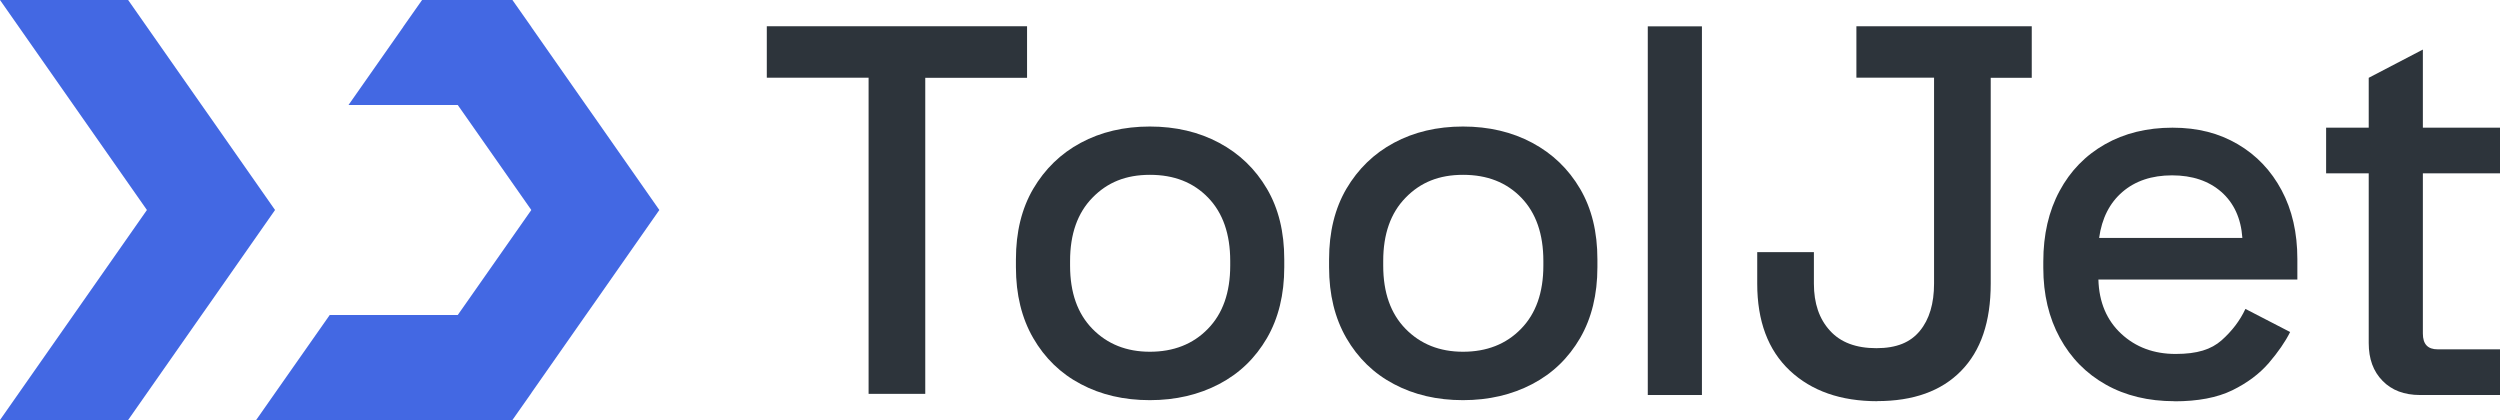 <svg width="375" height="63" viewBox="0 0 375 63" fill="none" xmlns="http://www.w3.org/2000/svg">
<g clip-path="url(#clip0_3299_26055)">
<path d="M98.901 31.5L89.299 45.234L87.882 47.25L79.697 58.952V58.968L76.864 63H38.424L41.257 58.952L49.459 47.25H68.663L70.079 45.234L79.697 31.5L70.079 17.766L68.663 15.75H52.276L60.477 4.048V4.032L63.311 0H76.864L79.697 4.032V4.048L87.882 15.75L89.299 17.766L98.901 31.5Z" fill="#4368E3"/>
<path d="M41.257 31.5L31.655 45.234L30.239 47.25L19.22 63H0L11.019 47.25L22.038 31.5L11.019 15.75L0 0H19.22L30.239 15.75L31.655 17.766L41.257 31.5Z" fill="#4368E3"/>
<path d="M130.289 59.078V11.655H115.02V3.938H154.058V11.671H138.789V59.078H130.289Z" fill="#2D343B"/>
<path d="M172.475 60.023C168.587 60.023 165.14 59.22 162.117 57.613C159.095 56.023 156.718 53.707 154.987 50.715C153.255 47.722 152.389 44.178 152.389 40.084V38.902C152.389 34.807 153.255 31.279 154.987 28.318C156.734 25.357 159.095 23.042 162.117 21.42C165.14 19.797 168.587 18.979 172.475 18.979C176.363 18.979 179.826 19.797 182.864 21.42C185.902 23.042 188.295 25.341 190.042 28.318C191.789 31.295 192.639 34.807 192.639 38.902V40.084C192.639 44.178 191.774 47.722 190.042 50.715C188.295 53.707 185.934 56.007 182.864 57.613C179.826 59.204 176.363 60.023 172.475 60.023ZM172.475 52.762C176.033 52.762 178.945 51.628 181.18 49.329C183.415 47.045 184.533 43.879 184.533 39.847V39.139C184.533 35.106 183.431 31.941 181.227 29.657C179.008 27.358 176.111 26.224 172.491 26.224C168.87 26.224 166.1 27.358 163.865 29.657C161.629 31.941 160.512 35.106 160.512 39.139V39.847C160.512 43.895 161.629 47.045 163.865 49.329C166.1 51.612 168.965 52.762 172.491 52.762H172.475Z" fill="#2D343B"/>
<path d="M219.446 60.023C215.558 60.023 212.111 59.22 209.089 57.613C206.067 56.023 203.69 53.707 201.958 50.715C200.227 47.722 199.361 44.178 199.361 40.084V38.902C199.361 34.807 200.227 31.279 201.958 28.318C203.705 25.357 206.067 23.042 209.089 21.42C212.111 19.797 215.558 18.979 219.446 18.979C223.335 18.979 226.798 19.797 229.836 21.42C232.874 23.042 235.266 25.341 237.014 28.318C238.761 31.295 239.611 34.807 239.611 38.902V40.084C239.611 44.178 238.745 47.722 237.014 50.715C235.266 53.707 232.905 56.007 229.836 57.613C226.798 59.204 223.335 60.023 219.446 60.023ZM219.446 52.762C223.004 52.762 225.916 51.628 228.151 49.329C230.387 47.045 231.504 43.879 231.504 39.847V39.139C231.504 35.106 230.402 31.941 228.199 29.657C225.979 27.358 223.083 26.224 219.462 26.224C215.842 26.224 213.071 27.358 210.836 29.657C208.601 31.941 207.483 35.106 207.483 39.139V39.847C207.483 43.895 208.601 47.045 210.836 49.329C213.071 51.612 215.936 52.762 219.462 52.762H219.446Z" fill="#2D343B"/>
<path d="M247.167 59.251V3.953H255.289V59.251H247.167Z" fill="#2D343B"/>
<path d="M281.624 60.181C276.114 60.181 271.738 58.653 268.464 55.582C265.206 52.511 263.584 48.163 263.584 42.556V37.816H272.085V42.556C272.085 45.502 272.887 47.849 274.493 49.597C276.083 51.361 278.413 52.227 281.451 52.227C284.489 52.227 286.566 51.361 287.983 49.628C289.4 47.911 290.108 45.533 290.108 42.541V11.655H278.46V3.938H304.763V11.671H298.608V42.541C298.608 48.274 297.129 52.621 294.154 55.645C291.194 58.669 286.991 60.165 281.592 60.165L281.624 60.181Z" fill="#2D343B"/>
<path d="M326.187 60.181C322.251 60.181 318.804 59.346 315.876 57.692C312.933 56.038 310.635 53.707 308.982 50.683C307.329 47.659 306.495 44.163 306.495 40.178V39.233C306.495 35.185 307.313 31.657 308.934 28.649C310.556 25.625 312.838 23.294 315.75 21.64C318.662 19.987 322.047 19.152 325.872 19.152C329.697 19.152 332.861 19.987 335.679 21.64C338.496 23.294 340.669 25.594 342.243 28.539C343.817 31.484 344.604 34.918 344.604 38.855V41.926H314.759C314.853 45.344 316.018 48.053 318.19 50.069C320.363 52.085 323.086 53.093 326.344 53.093C329.603 53.093 331.68 52.416 333.239 51.046C334.781 49.675 335.993 48.1 336.812 46.336L343.518 49.801C342.794 51.266 341.707 52.825 340.322 54.448C338.921 56.07 337.095 57.44 334.844 58.543C332.578 59.645 329.697 60.196 326.171 60.196H326.187V60.181ZM314.853 35.689H336.355C336.151 32.744 335.08 30.445 333.207 28.791C331.318 27.137 328.847 26.302 325.809 26.302C322.771 26.302 320.284 27.137 318.363 28.791C316.443 30.445 315.278 32.744 314.869 35.689H314.853Z" fill="#2D343B"/>
<path d="M363.005 59.252C360.644 59.252 358.755 58.543 357.386 57.125C355.985 55.708 355.308 53.818 355.308 51.455V26.003H348.917V19.152H355.308V11.671L363.43 7.434V19.152H375.016V26.003H363.43V50.038C363.43 51.613 364.154 52.4 365.65 52.4H375.016V59.252H363.021H363.005Z" fill="#2D343B"/>
</g>
<defs>
<clipPath id="clip0_3299_26055">
<rect width="375" height="63" fill="white"/>
</clipPath>
</defs>
</svg>